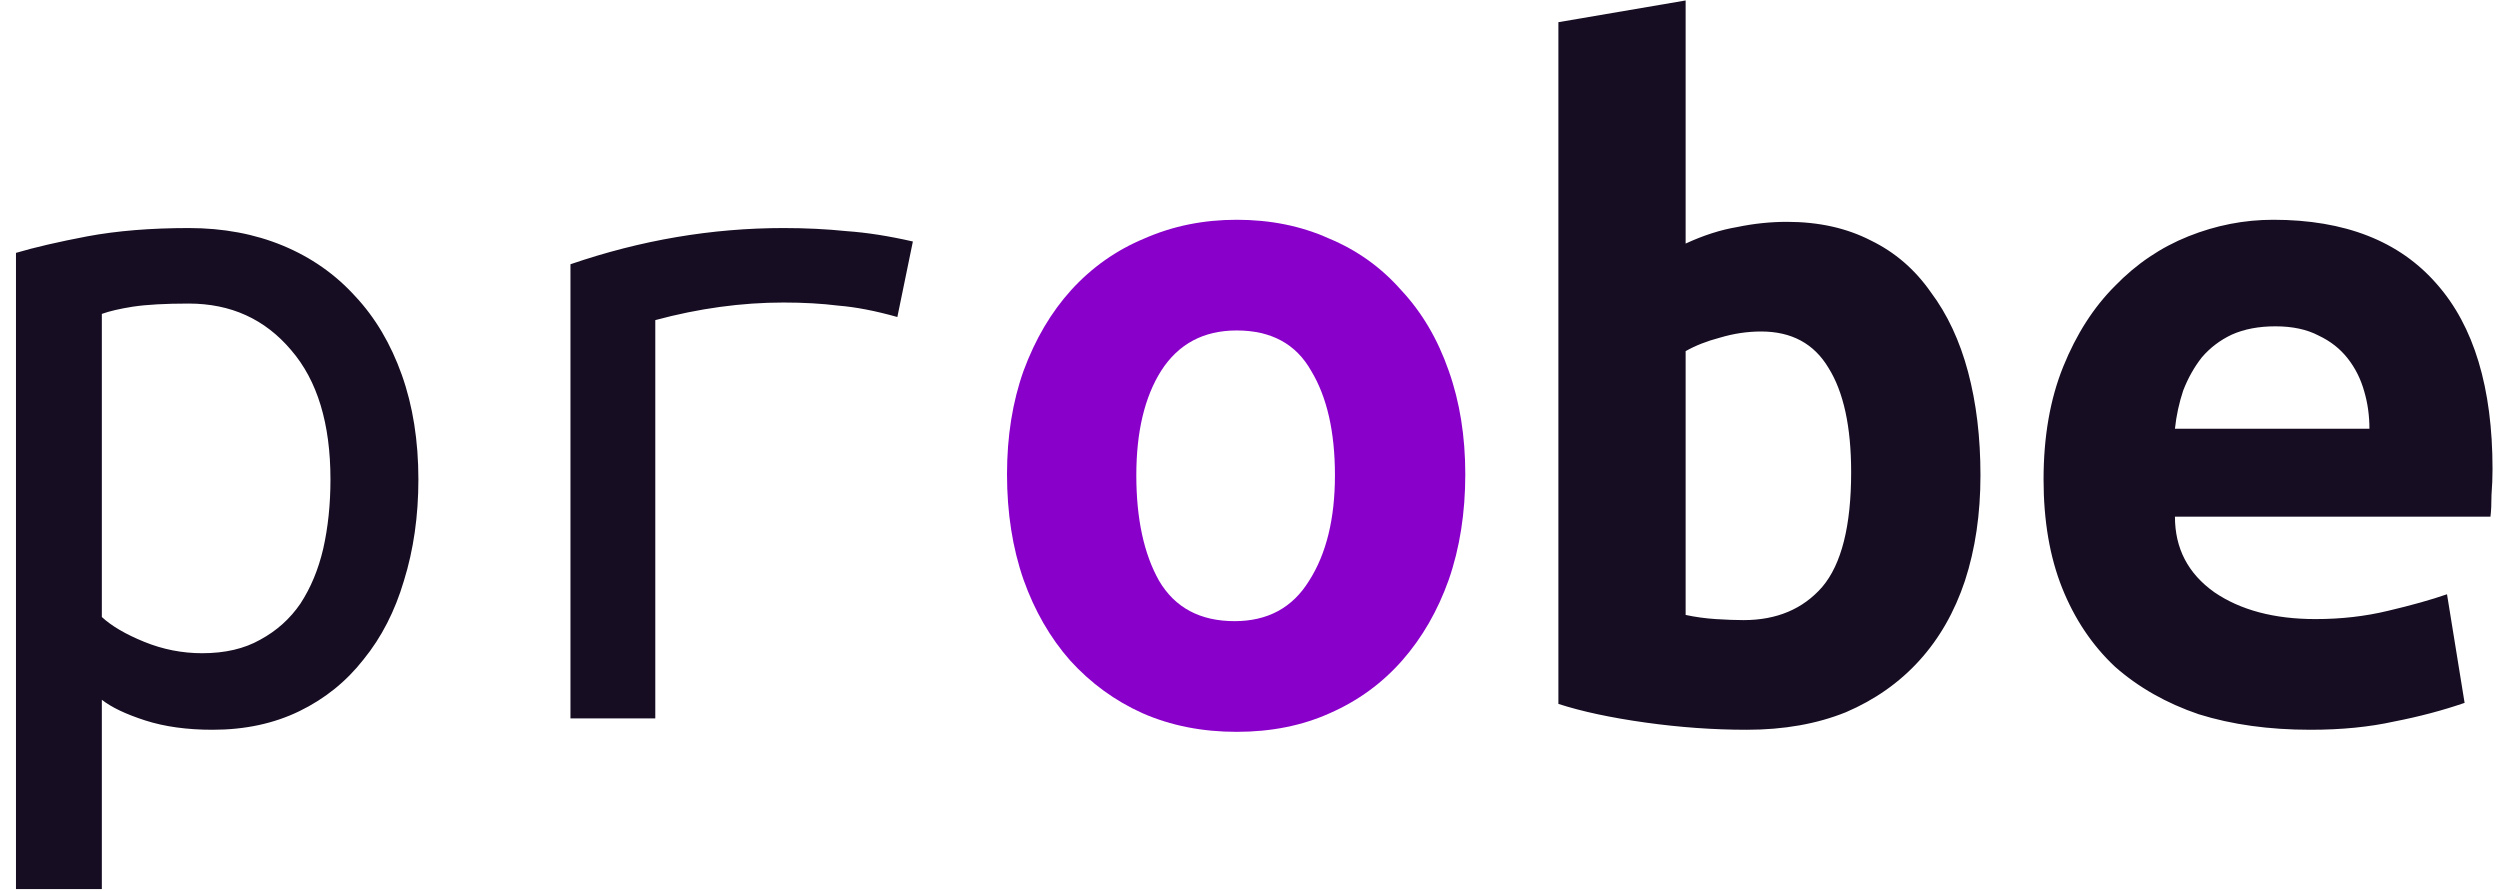 <svg width="87" height="31" viewBox="0 0 87 31" fill="none" xmlns="http://www.w3.org/2000/svg">
<path d="M11.5 16.684C11.5 14.74 11.044 13.24 10.132 12.184C9.22 11.104 8.032 10.564 6.568 10.564C5.752 10.564 5.104 10.6 4.624 10.672C4.168 10.744 3.808 10.828 3.544 10.924V21.472C3.88 21.784 4.372 22.072 5.02 22.336C5.668 22.6 6.34 22.732 7.036 22.732C7.828 22.732 8.5 22.576 9.052 22.264C9.628 21.952 10.096 21.532 10.456 21.004C10.816 20.452 11.08 19.816 11.248 19.096C11.416 18.352 11.5 17.548 11.5 16.684ZM14.56 16.684C14.56 17.956 14.392 19.132 14.056 20.212C13.744 21.268 13.276 22.18 12.652 22.948C12.052 23.716 11.308 24.316 10.42 24.748C9.532 25.18 8.524 25.396 7.396 25.396C6.508 25.396 5.728 25.288 5.056 25.072C4.384 24.856 3.88 24.616 3.544 24.352V30.94H0.556V8.8C1.204 8.608 2.032 8.416 3.04 8.224C4.072 8.032 5.248 7.936 6.568 7.936C7.768 7.936 8.86 8.14 9.844 8.548C10.828 8.956 11.668 9.544 12.364 10.312C13.06 11.056 13.6 11.968 13.984 13.048C14.368 14.128 14.56 15.34 14.56 16.684ZM19.852 25V9.196C22.3 8.356 24.772 7.936 27.268 7.936C28.036 7.936 28.768 7.972 29.464 8.044C30.16 8.092 30.928 8.212 31.768 8.404L31.228 11.032C30.46 10.816 29.776 10.684 29.176 10.636C28.6 10.564 27.964 10.528 27.268 10.528C25.804 10.528 24.316 10.732 22.804 11.14V25H19.852ZM64.42 16.432C64.42 14.848 64.156 13.636 63.628 12.796C63.124 11.956 62.344 11.536 61.288 11.536C60.808 11.536 60.328 11.608 59.848 11.752C59.392 11.872 58.996 12.028 58.66 12.22V21.4C58.996 21.472 59.344 21.52 59.704 21.544C60.088 21.568 60.412 21.58 60.676 21.58C61.828 21.58 62.74 21.196 63.412 20.428C64.084 19.636 64.42 18.304 64.42 16.432ZM68.92 16.54C68.92 17.884 68.74 19.108 68.38 20.212C68.02 21.292 67.492 22.216 66.796 22.984C66.1 23.752 65.248 24.352 64.24 24.784C63.232 25.192 62.08 25.396 60.784 25.396C59.632 25.396 58.456 25.312 57.256 25.144C56.056 24.976 55.048 24.76 54.232 24.496V0.772L58.66 0.016V8.476C59.284 8.188 59.884 7.996 60.46 7.9C61.036 7.78 61.612 7.72 62.188 7.72C63.292 7.72 64.264 7.936 65.104 8.368C65.944 8.776 66.64 9.376 67.192 10.168C67.768 10.936 68.2 11.86 68.488 12.94C68.776 14.02 68.92 15.22 68.92 16.54ZM71.116 16.684C71.116 15.196 71.344 13.888 71.8 12.76C72.256 11.632 72.856 10.696 73.6 9.952C74.344 9.184 75.196 8.608 76.156 8.224C77.116 7.84 78.1 7.648 79.108 7.648C81.604 7.648 83.5 8.392 84.796 9.88C86.092 11.344 86.74 13.492 86.74 16.324C86.74 16.612 86.728 16.912 86.704 17.224C86.704 17.536 86.692 17.788 86.668 17.98H75.688C75.688 19.084 76.144 19.96 77.056 20.608C77.968 21.232 79.144 21.544 80.584 21.544C81.472 21.544 82.312 21.448 83.104 21.256C83.92 21.064 84.604 20.872 85.156 20.68L85.768 24.46C85 24.724 84.184 24.94 83.32 25.108C82.456 25.3 81.484 25.396 80.404 25.396C78.964 25.396 77.668 25.216 76.516 24.856C75.388 24.472 74.416 23.92 73.6 23.2C72.808 22.456 72.196 21.544 71.764 20.464C71.332 19.384 71.116 18.124 71.116 16.684ZM82.456 14.92C82.456 14.464 82.396 14.032 82.276 13.624C82.156 13.192 81.964 12.808 81.7 12.472C81.436 12.136 81.1 11.872 80.692 11.68C80.284 11.464 79.78 11.356 79.18 11.356C78.604 11.356 78.1 11.452 77.668 11.644C77.26 11.836 76.912 12.1 76.624 12.436C76.36 12.772 76.144 13.156 75.976 13.588C75.832 14.02 75.736 14.464 75.688 14.92H82.456Z" fill="#160D22"/>
<path d="M50.992 16.504C50.992 17.848 50.8 19.072 50.416 20.176C50.032 21.256 49.492 22.192 48.796 22.984C48.1 23.776 47.26 24.388 46.276 24.82C45.316 25.252 44.236 25.468 43.036 25.468C41.836 25.468 40.744 25.252 39.76 24.82C38.8 24.388 37.96 23.776 37.24 22.984C36.544 22.192 36.004 21.256 35.62 20.176C35.236 19.072 35.044 17.848 35.044 16.504C35.044 15.184 35.236 13.984 35.62 12.904C36.028 11.8 36.58 10.864 37.276 10.096C37.996 9.304 38.848 8.704 39.832 8.296C40.816 7.864 41.884 7.648 43.036 7.648C44.212 7.648 45.28 7.864 46.24 8.296C47.224 8.704 48.064 9.304 48.76 10.096C49.48 10.864 50.032 11.8 50.416 12.904C50.8 13.984 50.992 15.184 50.992 16.504ZM39.544 16.54C39.544 18.052 39.808 19.276 40.336 20.212C40.888 21.148 41.764 21.616 42.964 21.616C44.116 21.616 44.98 21.148 45.556 20.212C46.156 19.276 46.456 18.052 46.456 16.54C46.456 15.028 46.18 13.816 45.628 12.904C45.1 11.968 44.236 11.5 43.036 11.5C41.884 11.5 41.008 11.968 40.408 12.904C39.832 13.816 39.544 15.028 39.544 16.54Z" fill="#8900CA"/>
</svg>

